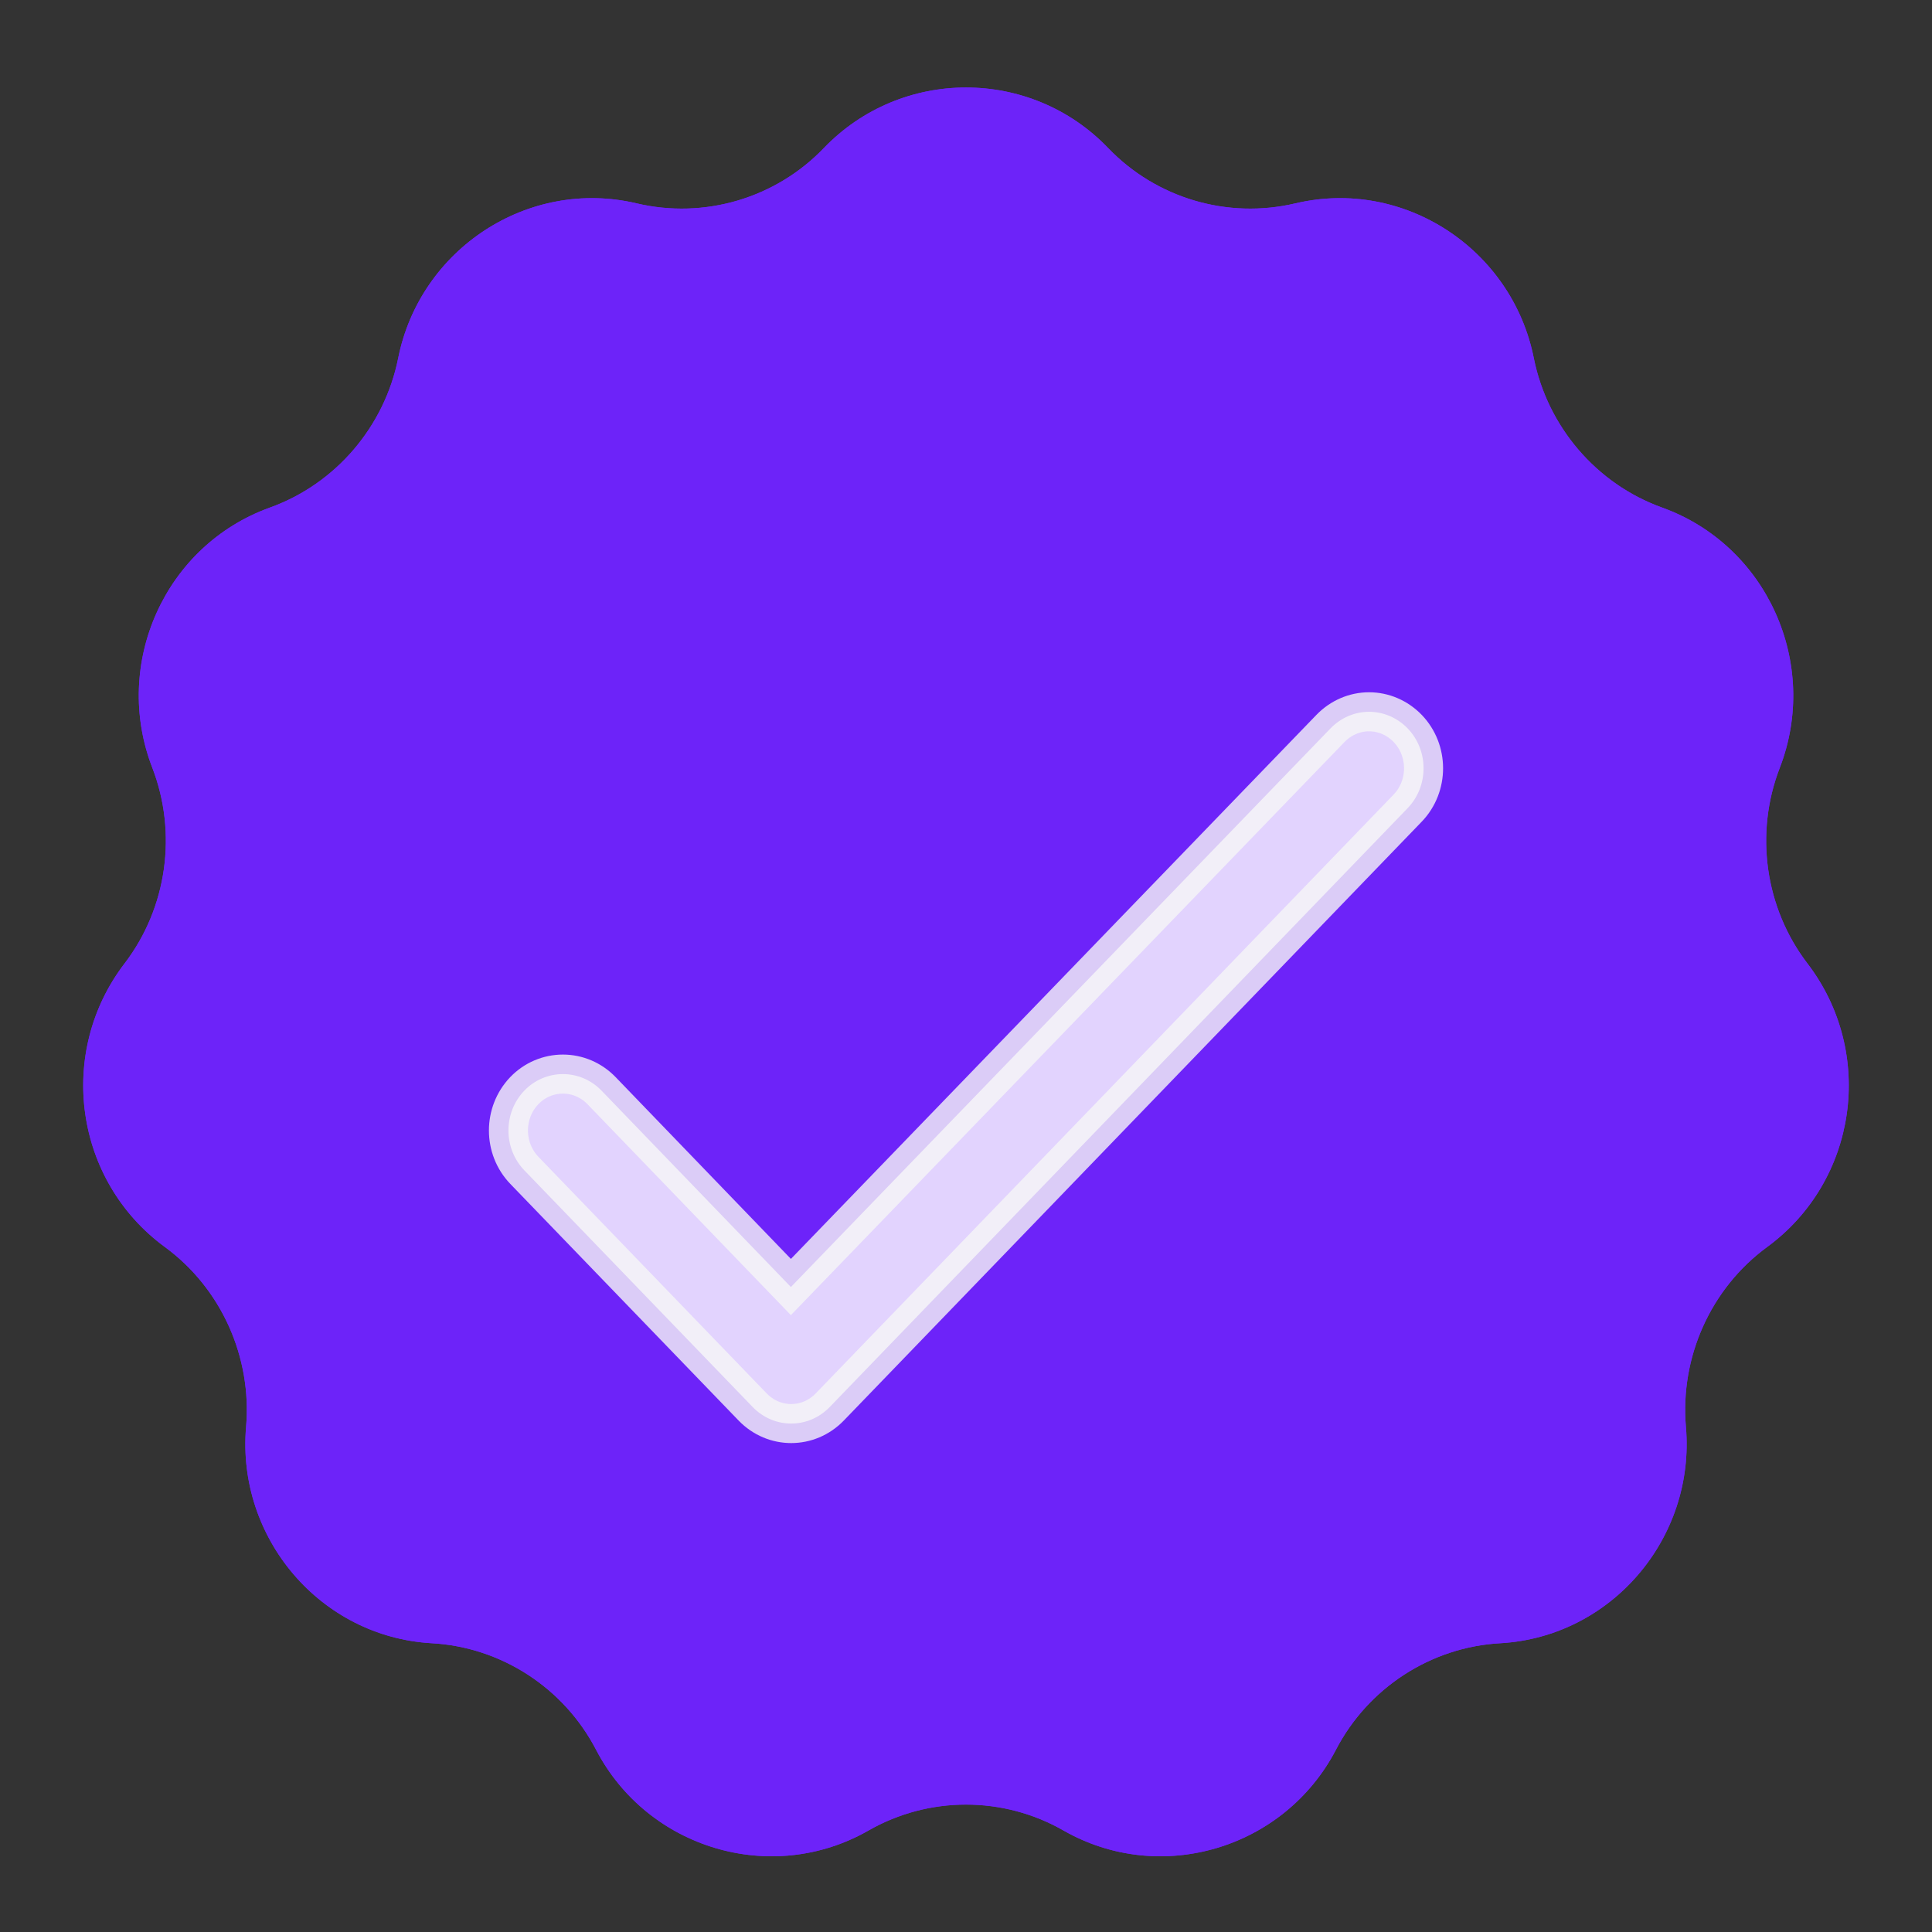 <svg width="19" height="19" viewBox="0 0 19 19" fill="none" xmlns="http://www.w3.org/2000/svg">
<rect x="0" y="0" width="19" height="19" fill="#333333" stroke="none"/>
<path d="M8.102 1.456C8.865 0.662 10.136 0.662 10.898 1.456C11.372 1.95 12.072 2.157 12.739 2C13.805 1.748 14.87 2.448 15.084 3.522C15.219 4.195 15.698 4.758 16.344 4.991C17.378 5.362 17.899 6.526 17.503 7.551C17.254 8.194 17.357 8.928 17.775 9.475C18.446 10.352 18.268 11.612 17.378 12.264C16.823 12.671 16.521 13.348 16.58 14.033C16.674 15.125 15.849 16.098 14.755 16.16C14.07 16.198 13.454 16.6 13.138 17.208C12.631 18.181 11.412 18.547 10.459 18.002C9.865 17.662 9.135 17.662 8.541 18.002C7.588 18.547 6.369 18.181 5.862 17.208C5.546 16.6 4.93 16.198 4.245 16.16C3.151 16.098 2.326 15.125 2.42 14.033C2.479 13.348 2.177 12.671 1.622 12.264C0.732 11.612 0.554 10.352 1.225 9.475C1.643 8.928 1.746 8.194 1.498 7.551C1.101 6.526 1.622 5.362 2.656 4.991C3.302 4.758 3.781 4.195 3.916 3.522C4.13 2.448 5.195 1.748 6.261 2C6.928 2.157 7.628 1.95 8.102 1.456Z" fill="#6D23F9"/>
<path d="M8.102 1.456C8.865 0.662 10.136 0.662 10.898 1.456C11.372 1.95 12.072 2.157 12.739 2C13.805 1.748 14.87 2.448 15.084 3.522C15.219 4.195 15.698 4.758 16.344 4.991C17.378 5.362 17.899 6.526 17.503 7.551C17.254 8.194 17.357 8.928 17.775 9.475C18.446 10.352 18.268 11.612 17.378 12.264C16.823 12.671 16.521 13.348 16.58 14.033C16.674 15.125 15.849 16.098 14.755 16.16C14.07 16.198 13.454 16.6 13.138 17.208C12.631 18.181 11.412 18.547 10.459 18.002C9.865 17.662 9.135 17.662 8.541 18.002C7.588 18.547 6.369 18.181 5.862 17.208C5.546 16.6 4.93 16.198 4.245 16.16C3.151 16.098 2.326 15.125 2.42 14.033C2.479 13.348 2.177 12.671 1.622 12.264C0.732 11.612 0.554 10.352 1.225 9.475C1.643 8.928 1.746 8.194 1.498 7.551C1.101 6.526 1.622 5.362 2.656 4.991C3.302 4.758 3.781 4.195 3.916 3.522C4.13 2.448 5.195 1.748 6.261 2C6.928 2.157 7.628 1.95 8.102 1.456Z" fill="#6D23F9"/>
<path opacity="0.8" d="M7.778 12.657L5.915 10.725C5.814 10.621 5.678 10.563 5.536 10.563C5.394 10.563 5.257 10.621 5.157 10.725C4.948 10.943 4.948 11.293 5.157 11.51L7.402 13.837C7.612 14.054 7.95 14.054 8.16 13.837L13.843 7.948C14.052 7.731 14.052 7.38 13.843 7.163C13.742 7.059 13.606 7 13.464 7C13.322 7 13.186 7.059 13.085 7.163L7.778 12.657Z" fill="white" stroke="#F6F6F6" stroke-width="0.384"/>
</svg>
